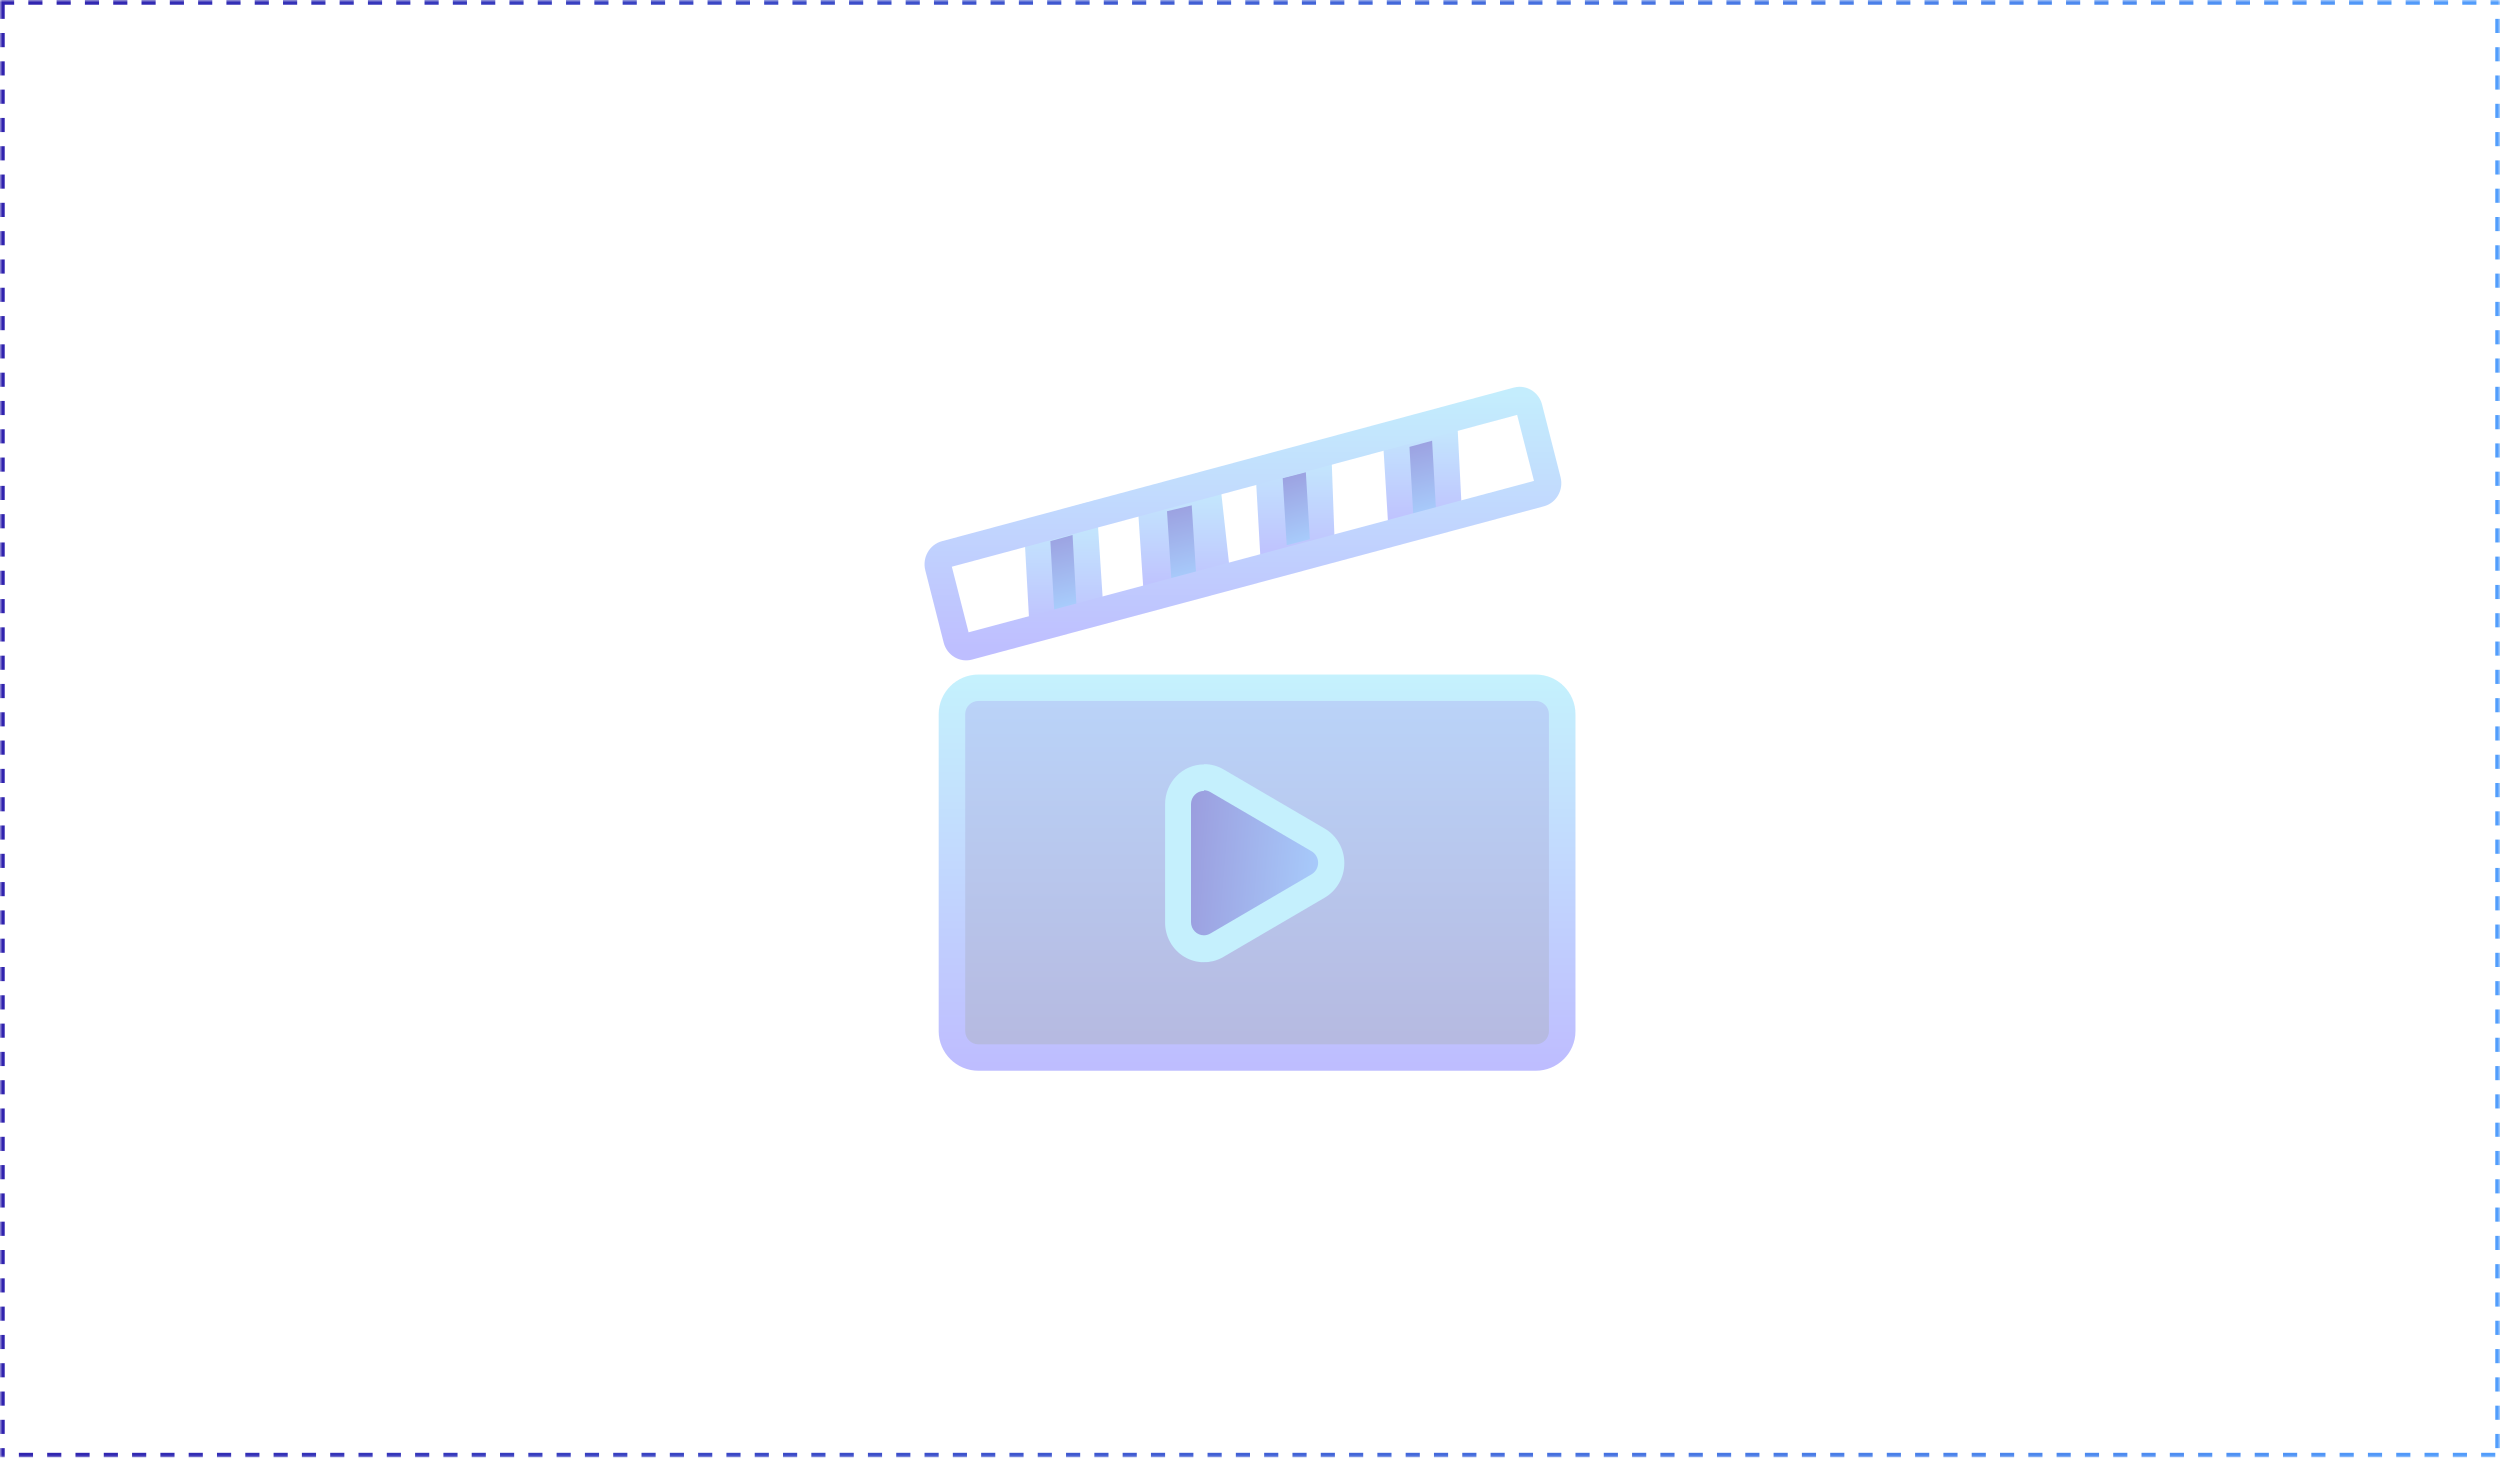 <?xml version="1.0" encoding="UTF-8"?>
<svg width="530px" height="309px" viewBox="0 0 530 309" version="1.1" xmlns="http://www.w3.org/2000/svg" xmlns:xlink="http://www.w3.org/1999/xlink">
    <!-- Generator: Sketch 46 (44423) - http://www.bohemiancoding.com/sketch -->
    <title>添加视频</title>
    <desc>Created with Sketch.</desc>
    <defs>
        <linearGradient x1="50%" y1="3.623%" x2="50%" y2="100%" id="linearGradient-1">
            <stop stop-color="#75A8F2" offset="0%"></stop>
            <stop stop-color="#6D74C2" offset="100%"></stop>
        </linearGradient>
        <linearGradient x1="50%" y1="0%" x2="50%" y2="98.079%" id="linearGradient-2">
            <stop stop-color="#8BE5FB" offset="0%"></stop>
            <stop stop-color="#7E7CFF" offset="100%"></stop>
        </linearGradient>
        <linearGradient x1="50%" y1="-12.237%" x2="63.632%" y2="85.783%" id="linearGradient-3">
            <stop stop-color="#3023AE" offset="0%"></stop>
            <stop stop-color="#53A0FD" offset="100%"></stop>
        </linearGradient>
        <linearGradient x1="50%" y1="0%" x2="50%" y2="96.596%" id="linearGradient-4">
            <stop stop-color="#8AE1FB" offset="0%"></stop>
            <stop stop-color="#7E7CFF" offset="100%"></stop>
        </linearGradient>
        <linearGradient x1="50%" y1="2.37%" x2="50%" y2="96.69%" id="linearGradient-5">
            <stop stop-color="#89DCFB" offset="0%"></stop>
            <stop stop-color="#7E7DFF" offset="100%"></stop>
        </linearGradient>
        <linearGradient x1="-19.645%" y1="37.962%" x2="101.258%" y2="49.75%" id="linearGradient-6">
            <stop stop-color="#3023AE" offset="0%"></stop>
            <stop stop-color="#53A0FD" offset="100%"></stop>
        </linearGradient>
        <linearGradient x1="0.258%" y1="49.75%" x2="101.258%" y2="49.75%" id="linearGradient-7">
            <stop stop-color="#3023AE" offset="0%"></stop>
            <stop stop-color="#53A0FD" offset="100%"></stop>
        </linearGradient>
        <rect id="path-8" x="0" y="0" width="530" height="309"></rect>
        <mask id="mask-9" maskContentUnits="userSpaceOnUse" maskUnits="objectBoundingBox" x="0" y="0" width="530" height="309" fill="white">
            <use xlink:href="#path-8"></use>
        </mask>
    </defs>
    <g id="Page-1" stroke="none" stroke-width="1" fill="none" fill-rule="evenodd">
        <g id="创建视频" transform="translate(-670, -645)">
            <g id="Group-3" transform="translate(551, 605)">
                <g id="添加视频" transform="translate(119, 40)">
                    <g id="视频" opacity="0.5" transform="translate(196, 82)" fill-rule="nonzero">
                        <polygon id="Shape" fill="url(#linearGradient-1)" points="6 63 135 63 135 140 6 140"></polygon>
                        <path d="M129.562,66.6 C131.116,66.6 132.375,67.854 132.375,69.4 L132.375,136.6 C132.375,138.146 131.116,139.4 129.562,139.4 L11.438,139.4 C9.884,139.4 8.625,138.146 8.625,136.6 L8.625,69.4 C8.625,67.854 9.884,66.6 11.438,66.6 L129.562,66.6 L129.562,66.6 Z M129.562,61 L11.438,61 C6.778,61 3,64.761 3,69.4 L3,136.6 C3,141.239 6.778,145 11.438,145 L129.562,145 C134.222,145 138,141.239 138,136.6 L138,69.4 C138,64.761 134.222,61 129.562,61 L129.562,61 Z" id="Shape" fill="url(#linearGradient-2)"></path>
                        <polygon id="Shape" fill="url(#linearGradient-3)" points="33.646 28 35 48.242 23.354 51 22 30.758"></polygon>
                        <path d="M32.2,46.243 L27.497,47.555 L26.681,32.717 L31.384,31.405 L32.2,46.243 Z M21,28.315 L22.427,54 L38,48.363 L36.413,24 L21,28.315 Z" id="Shape" fill="url(#linearGradient-4)"></path>
                        <polygon id="Shape" fill="url(#linearGradient-3)" points="48 24.758 59.675 22 61 42.271 49.325 45"></polygon>
                        <path d="M56.647,25.149 L57.561,39.419 L52.317,40.652 L51.403,26.382 L56.677,25.121 L56.647,25.149 Z M45,22.149 L46.6,46 L65,41.463 L62.409,18 L45,22.149 Z" id="Shape" fill="url(#linearGradient-4)"></path>
                        <polygon id="Shape" fill="url(#linearGradient-3)" points="83.5 14.5 84.5 35 76.322 37 75 17.635"></polygon>
                        <path d="M81.69,32.327 L76.781,33.583 L75.93,19.374 L80.839,18.118 L81.69,32.327 Z M86.145,11 L70,15.02 L71.365,39 L87,34.442 L86.145,11 Z" id="Shape" fill="url(#linearGradient-4)"></path>
                        <polygon id="Shape" fill="url(#linearGradient-3)" points="111.643 8 113 28.242 101.325 31 100 10.729"></polygon>
                        <path d="M108.44,26.256 L103.636,27.567 L102.803,12.739 L107.607,11.428 L108.44,26.256 Z M112.771,4 L97,8.311 L98.457,32 L114,28.135 L112.771,4 Z" id="Shape" fill="url(#linearGradient-4)"></path>
                        <path d="M125.629,5.957 L129.205,19.953 L9.337,52.051 L5.789,38.142 L125.629,5.957 L125.629,5.957 Z M126.136,3.2257296e-05 C125.717,0.004 125.301,0.062 124.897,0.174 L3.677,32.734 C1.053,33.442 -0.521,36.196 0.158,38.894 L4.072,54.278 C4.786,56.949 7.459,58.535 10.069,57.834 L131.317,25.332 C132.584,24.992 133.667,24.148 134.327,22.987 C134.988,21.826 135.171,20.443 134.837,19.143 L130.923,3.788 C130.357,1.551 128.387,-0.008 126.136,3.2257296e-05 Z" id="Shape" fill="url(#linearGradient-5)"></path>
                        <path d="M59.418,122 C56.426,122 54,119.432 54,116.264 L54,90.736 C54,87.568 56.426,85 59.418,85 C60.37,85.002 61.304,85.269 62.127,85.774 L83.205,98.538 C84.93,99.548 86,101.471 86,103.557 C86,105.644 84.93,107.566 83.205,108.577 L62.127,121.226 C61.304,121.731 60.37,121.998 59.418,122 L59.418,122 Z" id="Shape" fill="url(#linearGradient-6)"></path>
                        <path d="M59.238,85.533 C59.722,85.538 60.195,85.674 60.611,85.926 L81.974,98.425 C82.877,98.91 83.442,99.868 83.442,100.911 C83.442,101.954 82.877,102.911 81.974,103.396 L60.611,115.895 C60.195,116.147 59.722,116.283 59.238,116.288 C57.722,116.288 56.492,115.031 56.492,113.479 L56.492,88.482 C56.492,86.931 57.722,85.674 59.238,85.674 L59.238,85.533 Z M59.238,80.056 C54.689,80.056 51.001,83.829 51.001,88.482 L51.001,113.479 C50.967,116.518 52.536,119.34 55.107,120.864 C57.677,122.388 60.851,122.378 63.412,120.838 L84.775,108.34 C87.383,106.851 89,104.036 89,100.981 C89,97.926 87.383,95.11 84.775,93.622 L63.412,81.123 C62.167,80.391 60.757,80.003 59.321,80 L59.238,80.056 Z" id="Shape" fill="#8BE1FC"></path>
                    </g>
                    <use id="Rectangle-3-Copy-5" stroke="url(#linearGradient-7)" mask="url(#mask-9)" stroke-width="2" stroke-dasharray="3" xlink:href="#path-8"></use>
                </g>
            </g>
        </g>
    </g>
</svg>